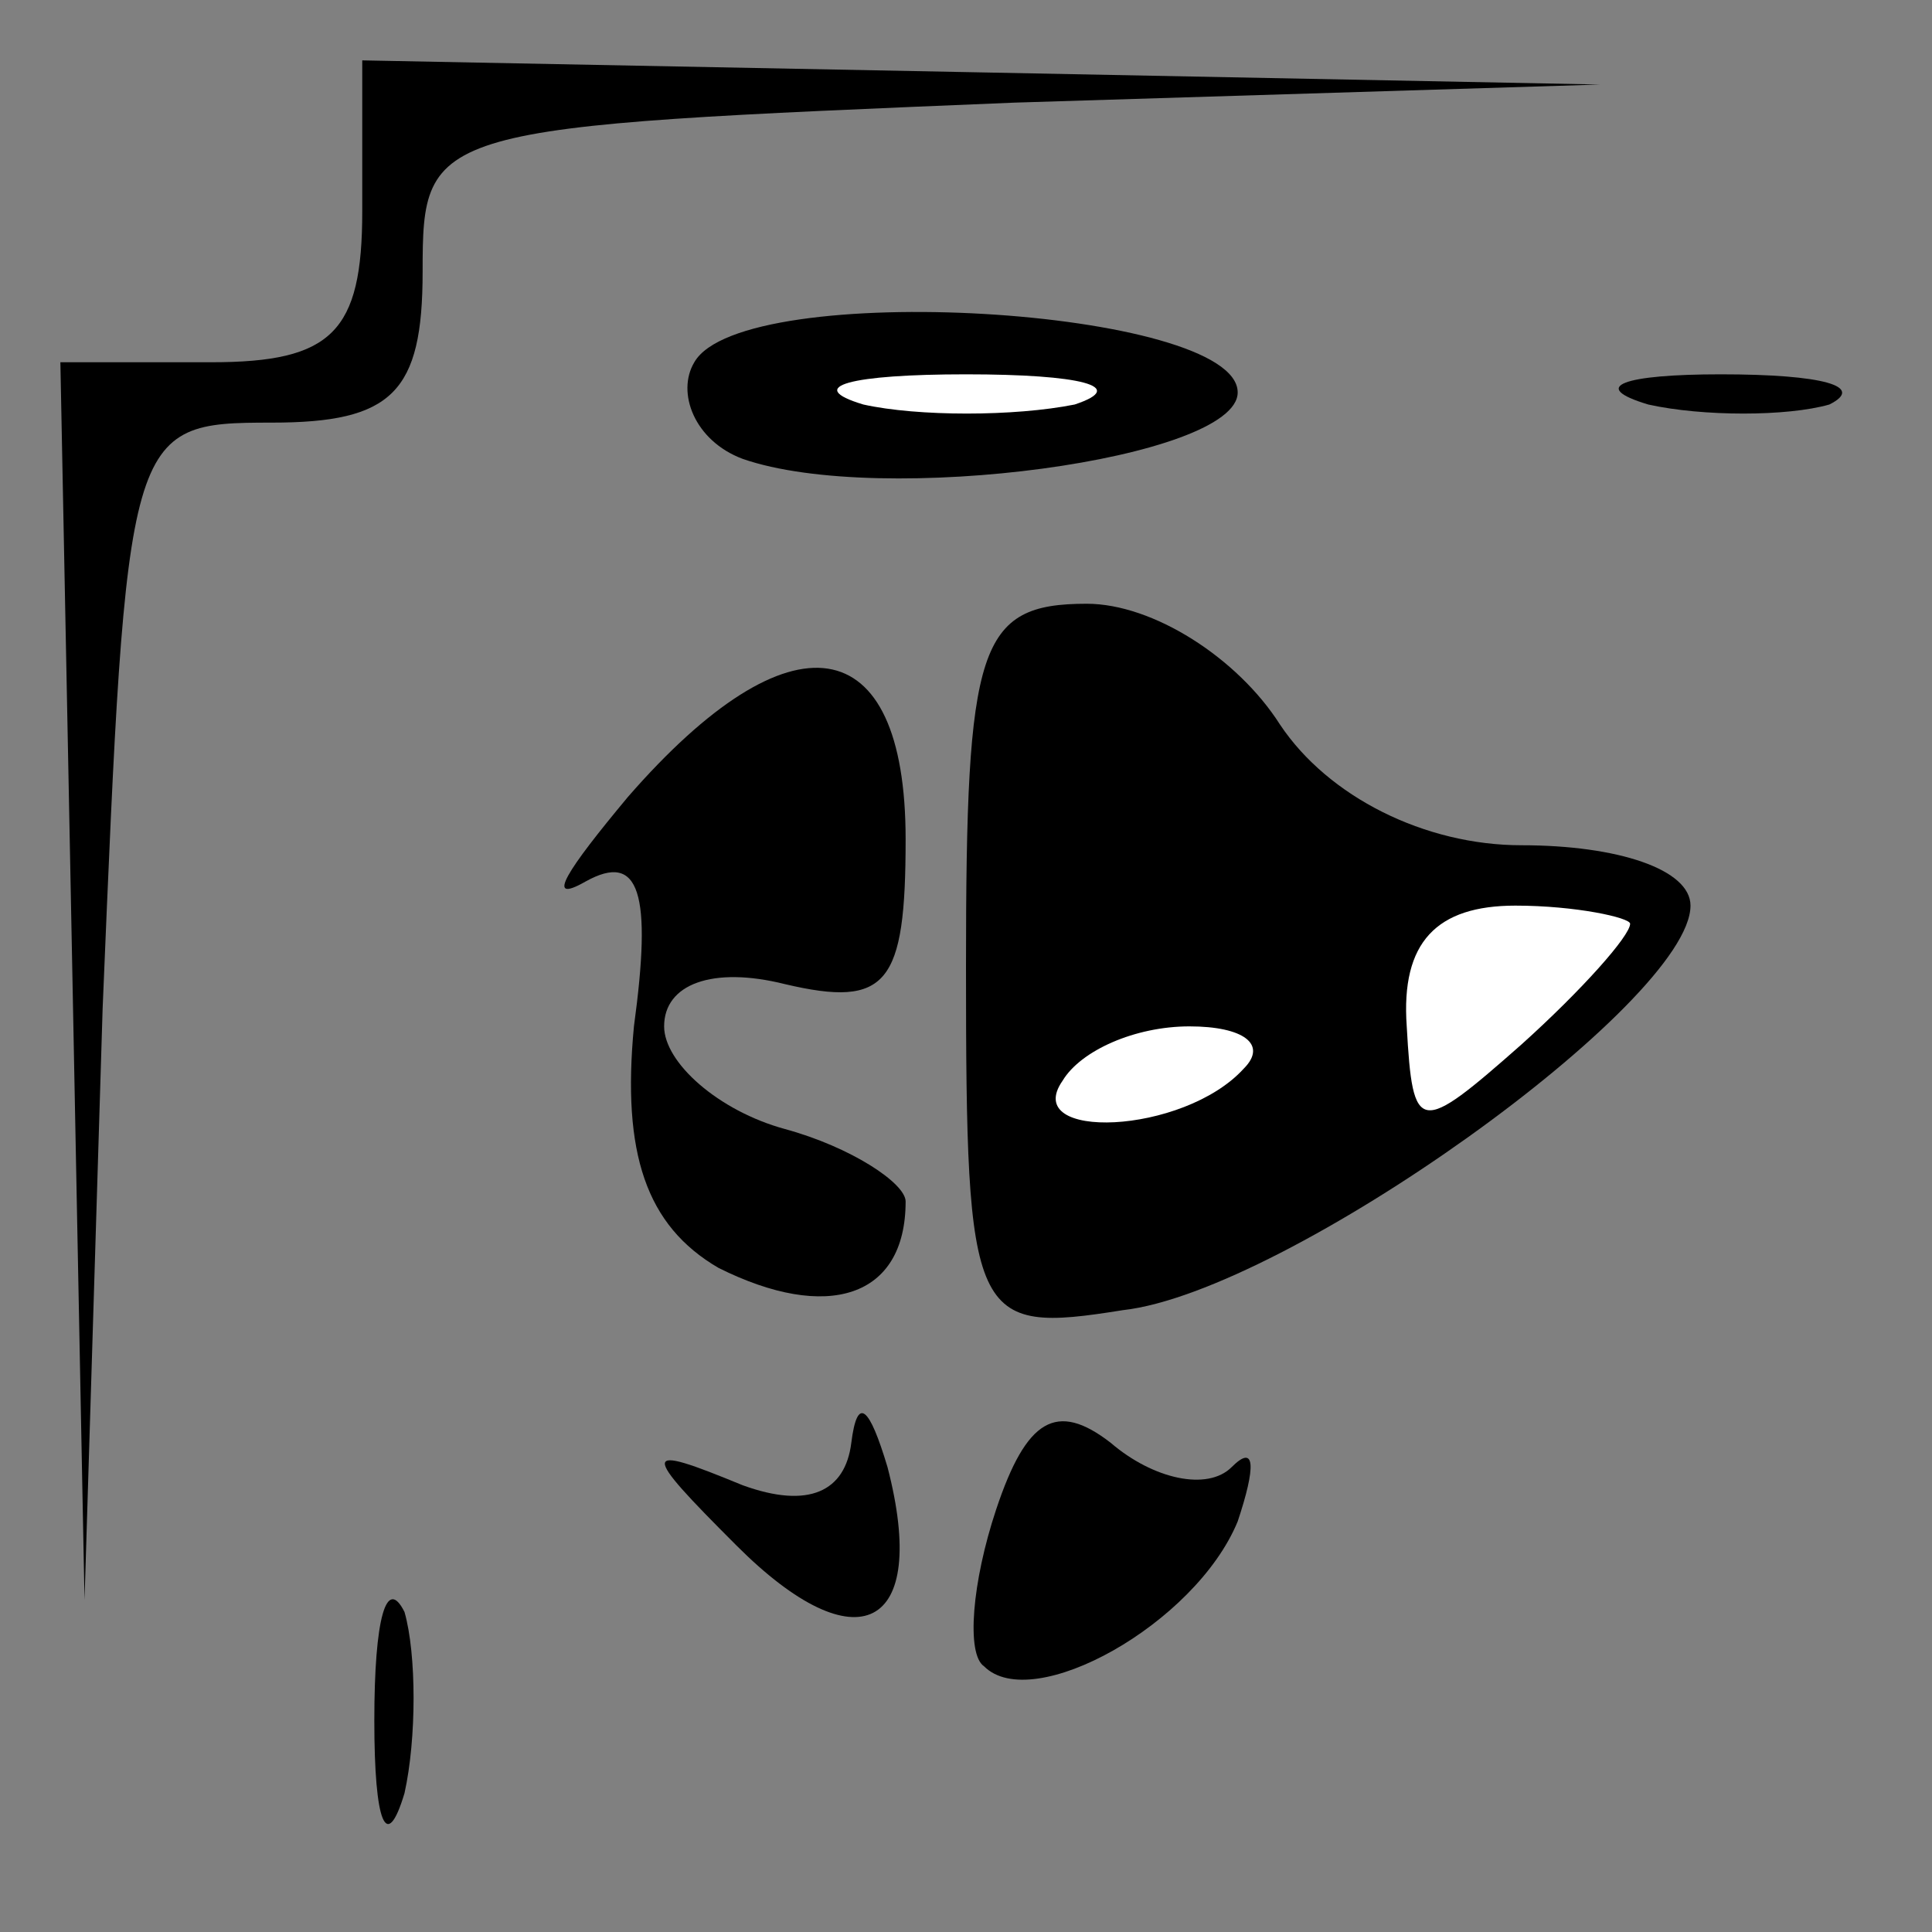 <?xml version="1.0" standalone="no"?>
<!DOCTYPE svg PUBLIC "-//W3C//DTD SVG 20010904//EN"
 "http://www.w3.org/TR/2001/REC-SVG-20010904/DTD/svg10.dtd">
<svg version="1.0" xmlns="http://www.w3.org/2000/svg"
 width="32pt" height="32pt" viewBox="0 0 32 32"
 preserveAspectRatio="xMidYMid meet">
<rect x="0" y="0" width="32" height="32" fill="#808080" stroke="none"/>
<g transform="translate(0,32) scale(0.1,-0.1)"
fill="#000000" stroke="none">
<path fill="#000000" stroke="none" d="M60 285 c0 -20 -5 -25 -25 -25 l-25 0
2 -102 2 -103 3 98 c4 96 4 97 28 97 20 0 25 5 25 25 0 24 1 24 98 28 l97 3
-102 2 -103 2 0 -25z"/>
<path fill="#000000" stroke="none" d="M115 260 c-3 -5 0 -13 8 -16 23 -8 82
0 82 11 0 14 -82 19 -90 5z"/>
<path fill="#ffffff" stroke="none" d="M178 253 c-10 -2 -26 -2 -35 0 -10 3
-2 5 17 5 19 0 27 -2 18 -5z"/>
<path fill="#000000" stroke="none" d="M273 253 c9 -2 23 -2 30 0 6 3 -1 5
-18 5 -16 0 -22 -2 -12 -5z"/>
<path fill="#000000" stroke="none" d="M160 160 c0 -59 1 -61 26 -57 27 3 94
51 94 67 0 6 -12 10 -28 10 -16 0 -32 8 -40 20 -7 11 -21 20 -32 20 -18 0 -20
-7 -20 -60z"/>
<path fill="#ffffff" stroke="none" d="M270 167 c0 -2 -8 -11 -18 -20 -17 -15
-18 -15 -19 3 -1 14 5 20 18 20 10 0 19 -2 19 -3z"/>
<path fill="#ffffff" stroke="none" d="M206 143 c-10 -11 -37 -12 -30 -2 3 5
12 9 21 9 9 0 13 -3 9 -7z"/>
<path fill="#000000" stroke="none" d="M104 188 c-10 -12 -14 -18 -7 -14 9 5
11 -2 8 -24 -2 -21 2 -33 14 -40 18 -9 31 -5 31 11 0 3 -9 9 -20 12 -11 3 -20
11 -20 17 0 7 8 10 20 7 17 -4 20 0 20 24 0 35 -19 38 -46 7z"/>
<path fill="#000000" stroke="none" d="M141 81 c-1 -8 -7 -11 -18 -7 -17 7
-17 6 -1 -10 20 -20 32 -14 25 13 -3 10 -5 12 -6 4z"/>
<path fill="#000000" stroke="none" d="M165 70 c-4 -12 -5 -24 -2 -26 8 -8 35
7 42 24 3 9 3 13 -1 9 -4 -4 -13 -2 -20 4 -9 7 -14 4 -19 -11z"/>
<path fill="#000000" stroke="none" d="M62 35 c0 -17 2 -22 5 -12 2 9 2 23 0
30 -3 6 -5 -1 -5 -18z"/>
</g>
</svg>
